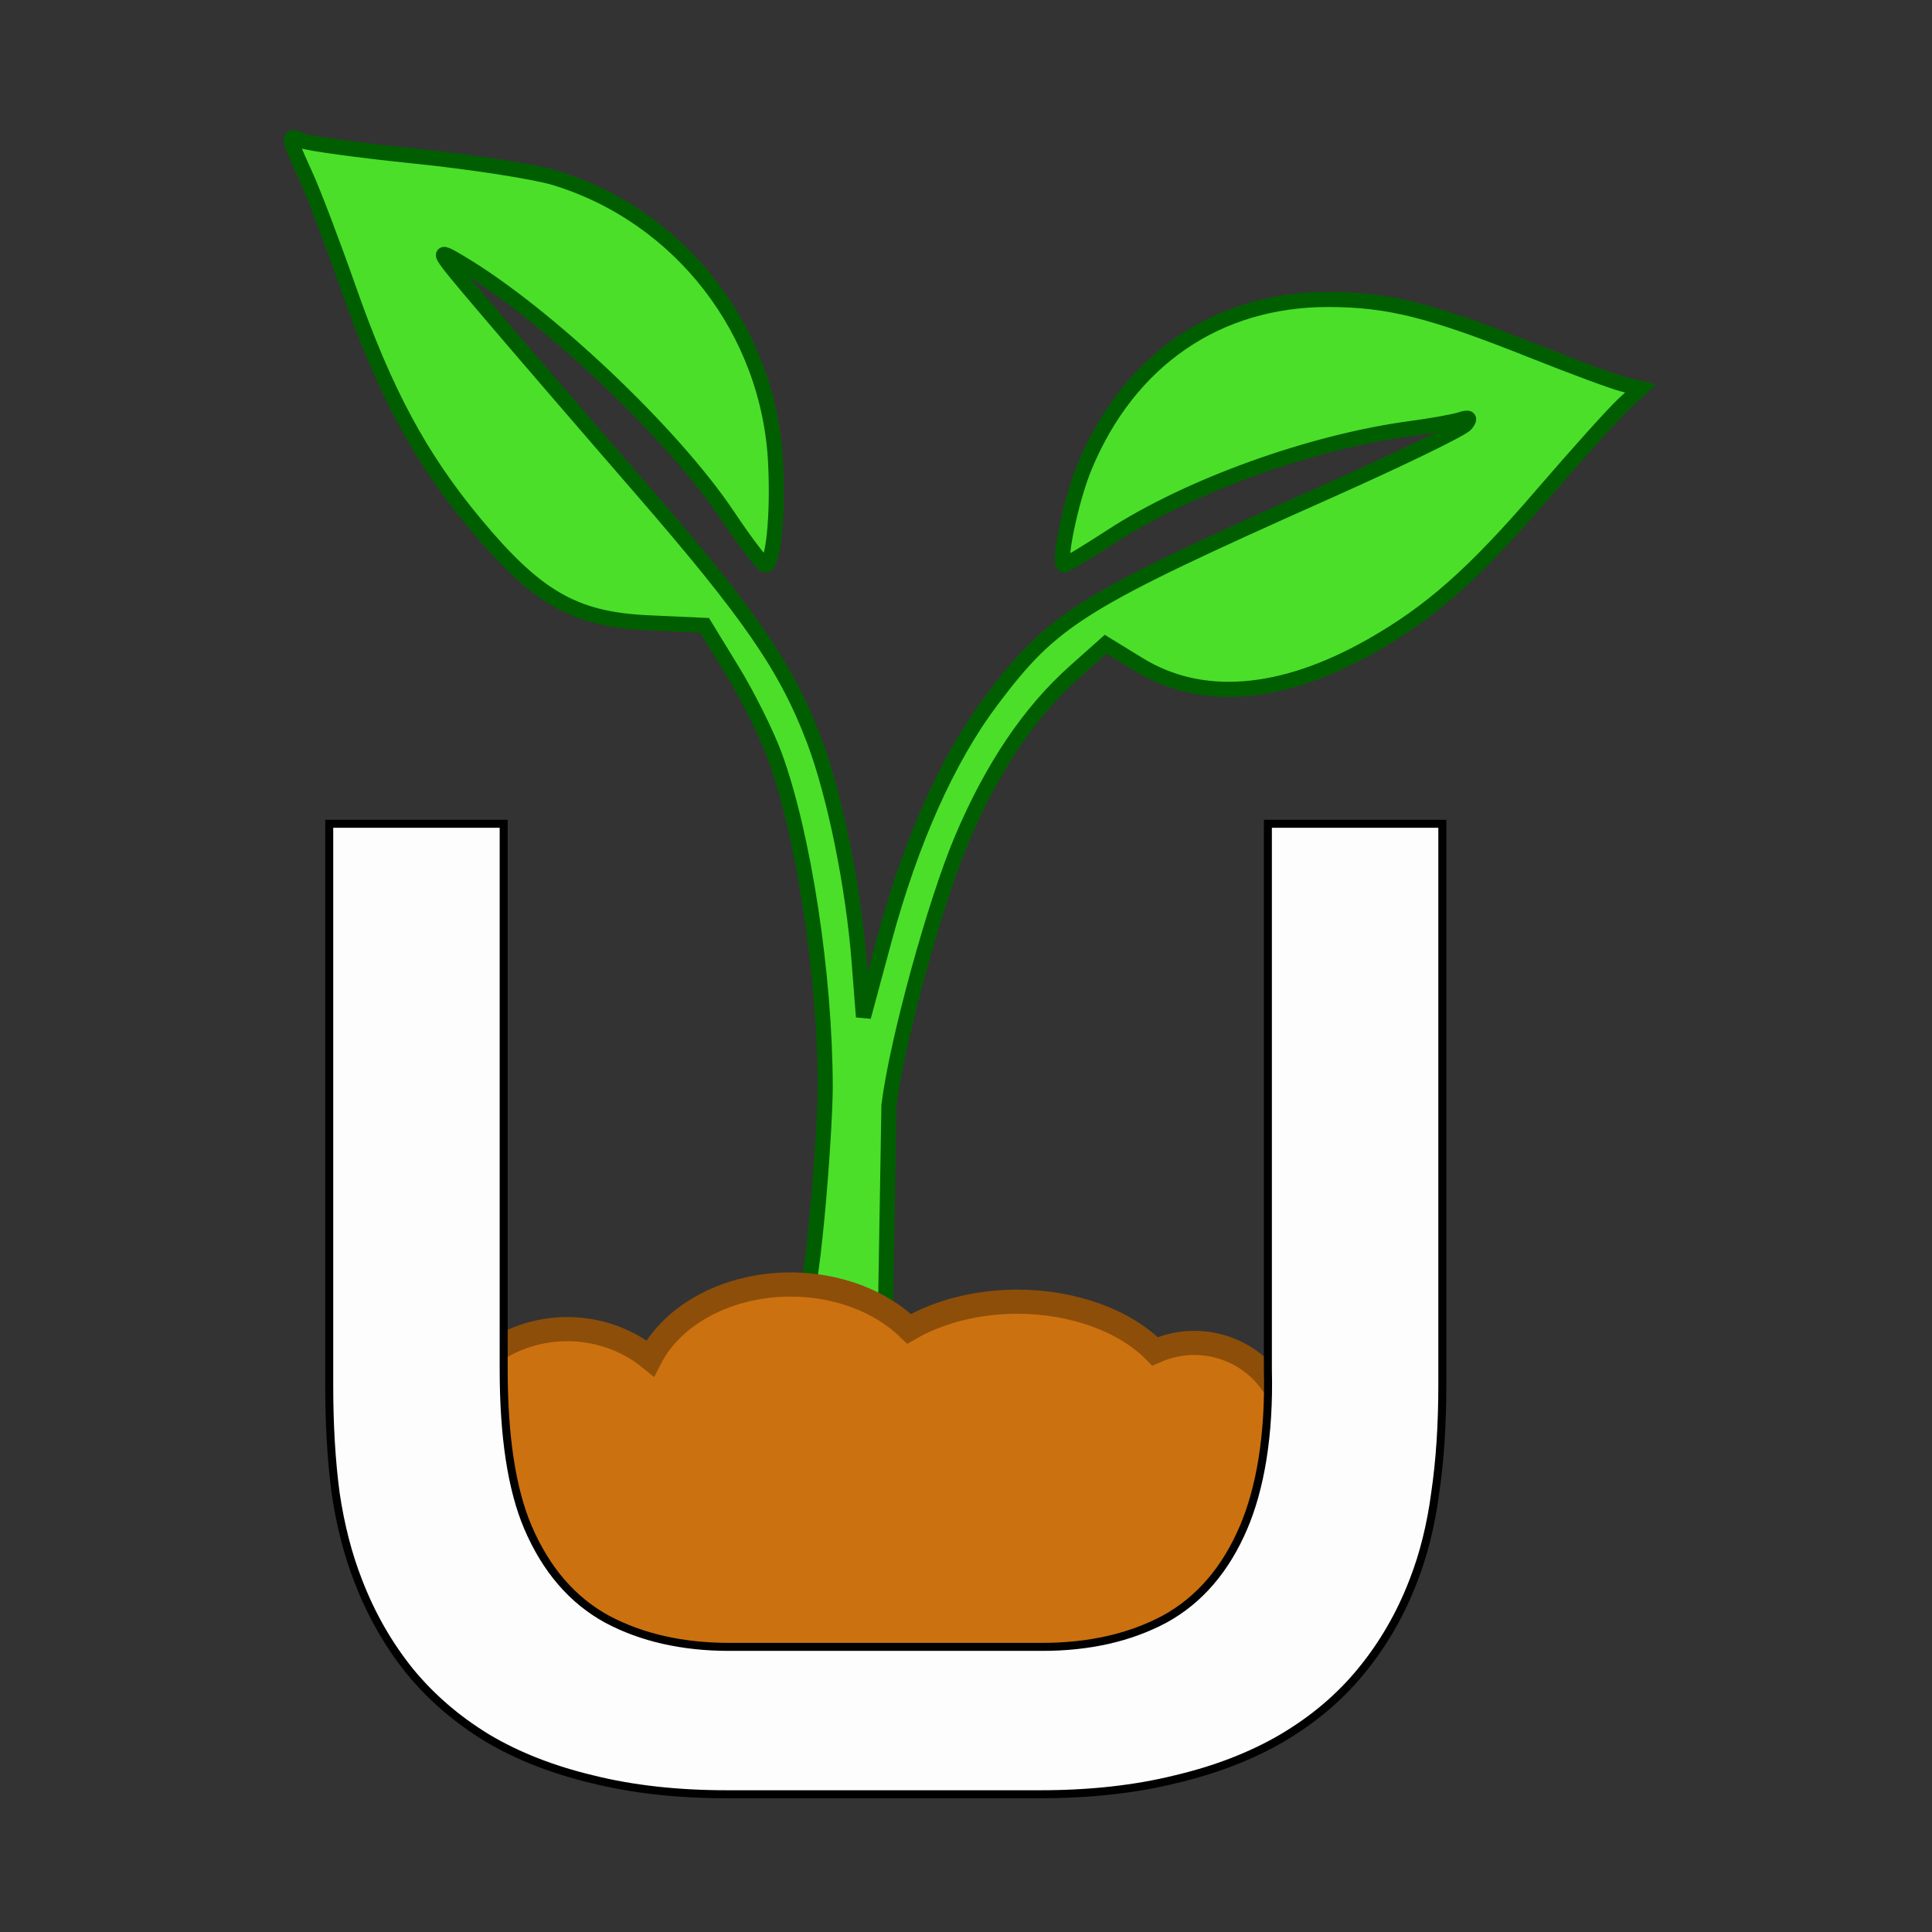<?xml version="1.0" encoding="UTF-8" standalone="no"?>
<!-- Created with Inkscape (http://www.inkscape.org/) -->

<svg
   xmlns:dc="http://purl.org/dc/elements/1.1/"
   xmlns:cc="http://creativecommons.org/ns#"
   xmlns:rdf="http://www.w3.org/1999/02/22-rdf-syntax-ns#"
   xmlns:svg="http://www.w3.org/2000/svg"
   xmlns="http://www.w3.org/2000/svg"
   xmlns:sodipodi="http://sodipodi.sourceforge.net/DTD/sodipodi-0.dtd"
   xmlns:inkscape="http://www.inkscape.org/namespaces/inkscape"
   width="64mm"
   height="64mm"
   viewBox="0 0 64 64"
   version="1.1"
   id="svg8"
   inkscape:version="0.92.3 (2405546, 2018-03-11)"
   sodipodi:docname="favicon.svg"
   inkscape:export-filename="D:\Users\Blackpearl\Desktop\BULLE\html\img\src\favicon.png"
   inkscape:export-xdpi="101.6"
   inkscape:export-ydpi="101.6">
  <rect x="0" y="0" width="64" height="64" fill="#333333" stroke="none"/>
  <defs
     id="defs2" />
  <sodipodi:namedview
     id="base"
     pagecolor="#ffffff"
     bordercolor="#666666"
     borderopacity="1.0"
     inkscape:pageopacity="0.0"
     inkscape:pageshadow="2"
     inkscape:zoom="0.49497475"
     inkscape:cx="-310.50212"
     inkscape:cy="-565.38054"
     inkscape:document-units="mm"
     inkscape:current-layer="layer1"
     showgrid="false"
     inkscape:snap-global="false"
     fit-margin-top="0"
     fit-margin-left="0"
     fit-margin-right="0"
     fit-margin-bottom="0"
     inkscape:window-width="1920"
     inkscape:window-height="1017"
     inkscape:window-x="1912"
     inkscape:window-y="-8"
     inkscape:window-maximized="1" />
  <g
     inkscape:label="Calque 1"
     inkscape:groupmode="layer"
     id="layer1"
     transform="translate(-346.73,185.212)">
    <flowRoot
       xml:space="preserve"
       id="flowRoot1527"
       style="font-style:normal;font-variant:normal;font-weight:normal;font-stretch:normal;font-size:40px;line-height:1.25;font-family:Impact;-inkscape-font-specification:Impact;letter-spacing:0px;word-spacing:0px;fill:#000000;fill-opacity:1;stroke:none"
       transform="matrix(0.265,0,0,0.265,-0.529,0)"><flowRegion
         id="flowRegion1529"><rect
           id="rect1531"
           width="531.429"
           height="68.571"
           x="105.714"
           y="-397.48" /></flowRegion><flowPara
         id="flowPara1533" /></flowRoot>    <path
       style="fill:#4bdf2a;fill-opacity:1;stroke:#005e00;stroke-width:0.5;stroke-miterlimit:4;stroke-dasharray:none;stroke-opacity:1"
       d="m 376.046,-140.719 0.132,-7.877 c 0.26,-2.115 1.531,-6.744 2.43,-8.855 1.005,-2.361 2.243,-4.192 3.728,-5.515 l 1.018,-0.907 1.101,0.676 c 2.071,1.272 4.733,1.061 7.682,-0.608 1.985,-1.124 3.409,-2.382 5.685,-5.027 1.163,-1.351 2.372,-2.694 2.685,-2.984 l 0.57,-0.527 -0.57,-0.14 c -0.314,-0.077 -1.658,-0.574 -2.986,-1.103 -3.398,-1.354 -4.778,-1.701 -6.776,-1.706 -3.686,-0.008 -6.614,1.997 -8.084,5.534 -0.459,1.104 -0.905,3.26 -0.674,3.26 0.057,0 0.767,-0.431 1.578,-0.957 2.579,-1.673 6.62,-3.124 9.93,-3.566 0.664,-0.088 1.389,-0.219 1.61,-0.29 0.297,-0.096 0.346,-0.057 0.185,0.15 -0.12,0.154 -2.158,1.145 -4.53,2.202 -8.259,3.684 -9.134,4.227 -11.182,6.943 -1.448,1.92 -2.675,4.664 -3.569,7.981 l -0.676,2.508 -0.14,-1.804 c -0.196,-2.525 -0.809,-5.543 -1.493,-7.354 -0.914,-2.42 -2.126,-4.181 -5.769,-8.38 -1.866,-2.151 -4.17,-4.826 -5.12,-5.944 -1.669,-1.965 -1.697,-2.016 -0.821,-1.495 2.845,1.694 7.025,5.652 8.844,8.373 0.6,0.898 1.161,1.633 1.248,1.633 0.261,0 0.427,-1.616 0.343,-3.362 -0.209,-4.387 -3.152,-8.194 -7.315,-9.462 -0.664,-0.202 -2.748,-0.526 -4.63,-0.719 -1.882,-0.193 -3.581,-0.426 -3.775,-0.518 -0.456,-0.216 -0.446,-0.138 0.137,1.138 0.269,0.588 0.912,2.278 1.43,3.755 1.207,3.442 2.361,5.592 4.177,7.781 2.045,2.466 3.31,3.193 5.746,3.304 l 1.877,0.085 0.919,1.503 c 0.505,0.827 1.133,2.084 1.394,2.794 0.961,2.608 1.677,7.293 1.681,10.998 0,1.443 -0.439,7.544 -0.871,7.638 z"
       id="path1332"
       inkscape:connector-curvature="0"
       sodipodi:nodetypes="ccccccccccccccsccccccccccccccscccccccccccccc" />
    <path
       style="opacity:1;vector-effect:none;fill:#cc710f;fill-opacity:1;stroke:#8d4e0a;stroke-width:0.8;stroke-linecap:butt;stroke-linejoin:miter;stroke-miterlimit:4;stroke-dasharray:none;stroke-dashoffset:0;stroke-opacity:1;marker:none;paint-order:markers fill stroke"
       d="m 372.918,-142.662 c -2.052,0.002 -3.894,0.97 -4.649,2.445 -0.763,-0.622 -1.737,-0.965 -2.745,-0.966 -2.325,4e-5 -4.209,1.783 -4.209,3.982 0.002,0.172 0.015,0.344 0.041,0.514 l -0.609,0.737 1.706,5.233 4.949,2.901 9.385,0.341 11.206,-0.682 4.039,-6.996 -2.706,-1.788 c 0.058,-0.234 0.088,-0.474 0.089,-0.715 -4e-5,-1.696 -1.401,-3.071 -3.128,-3.071 -0.447,0.002 -0.888,0.097 -1.295,0.28 -1.009,-1.026 -2.724,-1.644 -4.564,-1.645 -1.318,0.002 -2.591,0.321 -3.583,0.899 -0.949,-0.927 -2.395,-1.468 -3.925,-1.468 z"
       id="path2669"
       inkscape:connector-curvature="0"
       sodipodi:nodetypes="ccccccccccccccccccc" />
    <path
       sodipodi:nodetypes="ccccccsccsccccccsccsccccccc"
       inkscape:connector-curvature="0"
       id="path2653"
       style="font-style:normal;font-variant:normal;font-weight:bold;font-stretch:normal;font-size:medium;line-height:1.25;font-family:Corbel;-inkscape-font-specification:'Corbel Bold';letter-spacing:0px;word-spacing:0px;fill:#fdfdfd;fill-opacity:1;stroke:#000000;stroke-width:0.265;stroke-opacity:1"
       d="m 370.821,-125.775 c -1.651,0 -3.137,-0.165 -4.458,-0.495 -1.321,-0.314 -2.484,-0.77 -3.491,-1.368 -1.006,-0.613 -1.863,-1.352 -2.571,-2.217 -0.708,-0.881 -1.274,-1.871 -1.698,-2.972 -0.346,-0.881 -0.597,-1.855 -0.755,-2.925 -0.142,-1.069 -0.212,-2.264 -0.212,-3.585 v -18.586 h 5.779 v 18.067 c 0,2.233 0.267,3.978 0.802,5.236 0.598,1.399 1.47,2.414 2.618,3.043 1.148,0.613 2.5,0.92 4.057,0.92 h 10.361 c 1.557,0 2.909,-0.307 4.057,-0.92 1.148,-0.629 2.021,-1.643 2.618,-3.043 0.535,-1.258 0.858,-3.004 0.802,-5.236 v -18.067 h 5.779 v 18.586 c 0,1.321 -0.079,2.516 -0.236,3.585 -0.142,1.069 -0.385,2.044 -0.731,2.925 -0.425,1.101 -0.998,2.091 -1.722,2.972 -0.708,0.865 -1.58,1.604 -2.618,2.217 -1.022,0.598 -2.201,1.053 -3.538,1.368 -1.337,0.33 -2.83,0.495 -4.481,0.495 z" />
  </g>
</svg>
